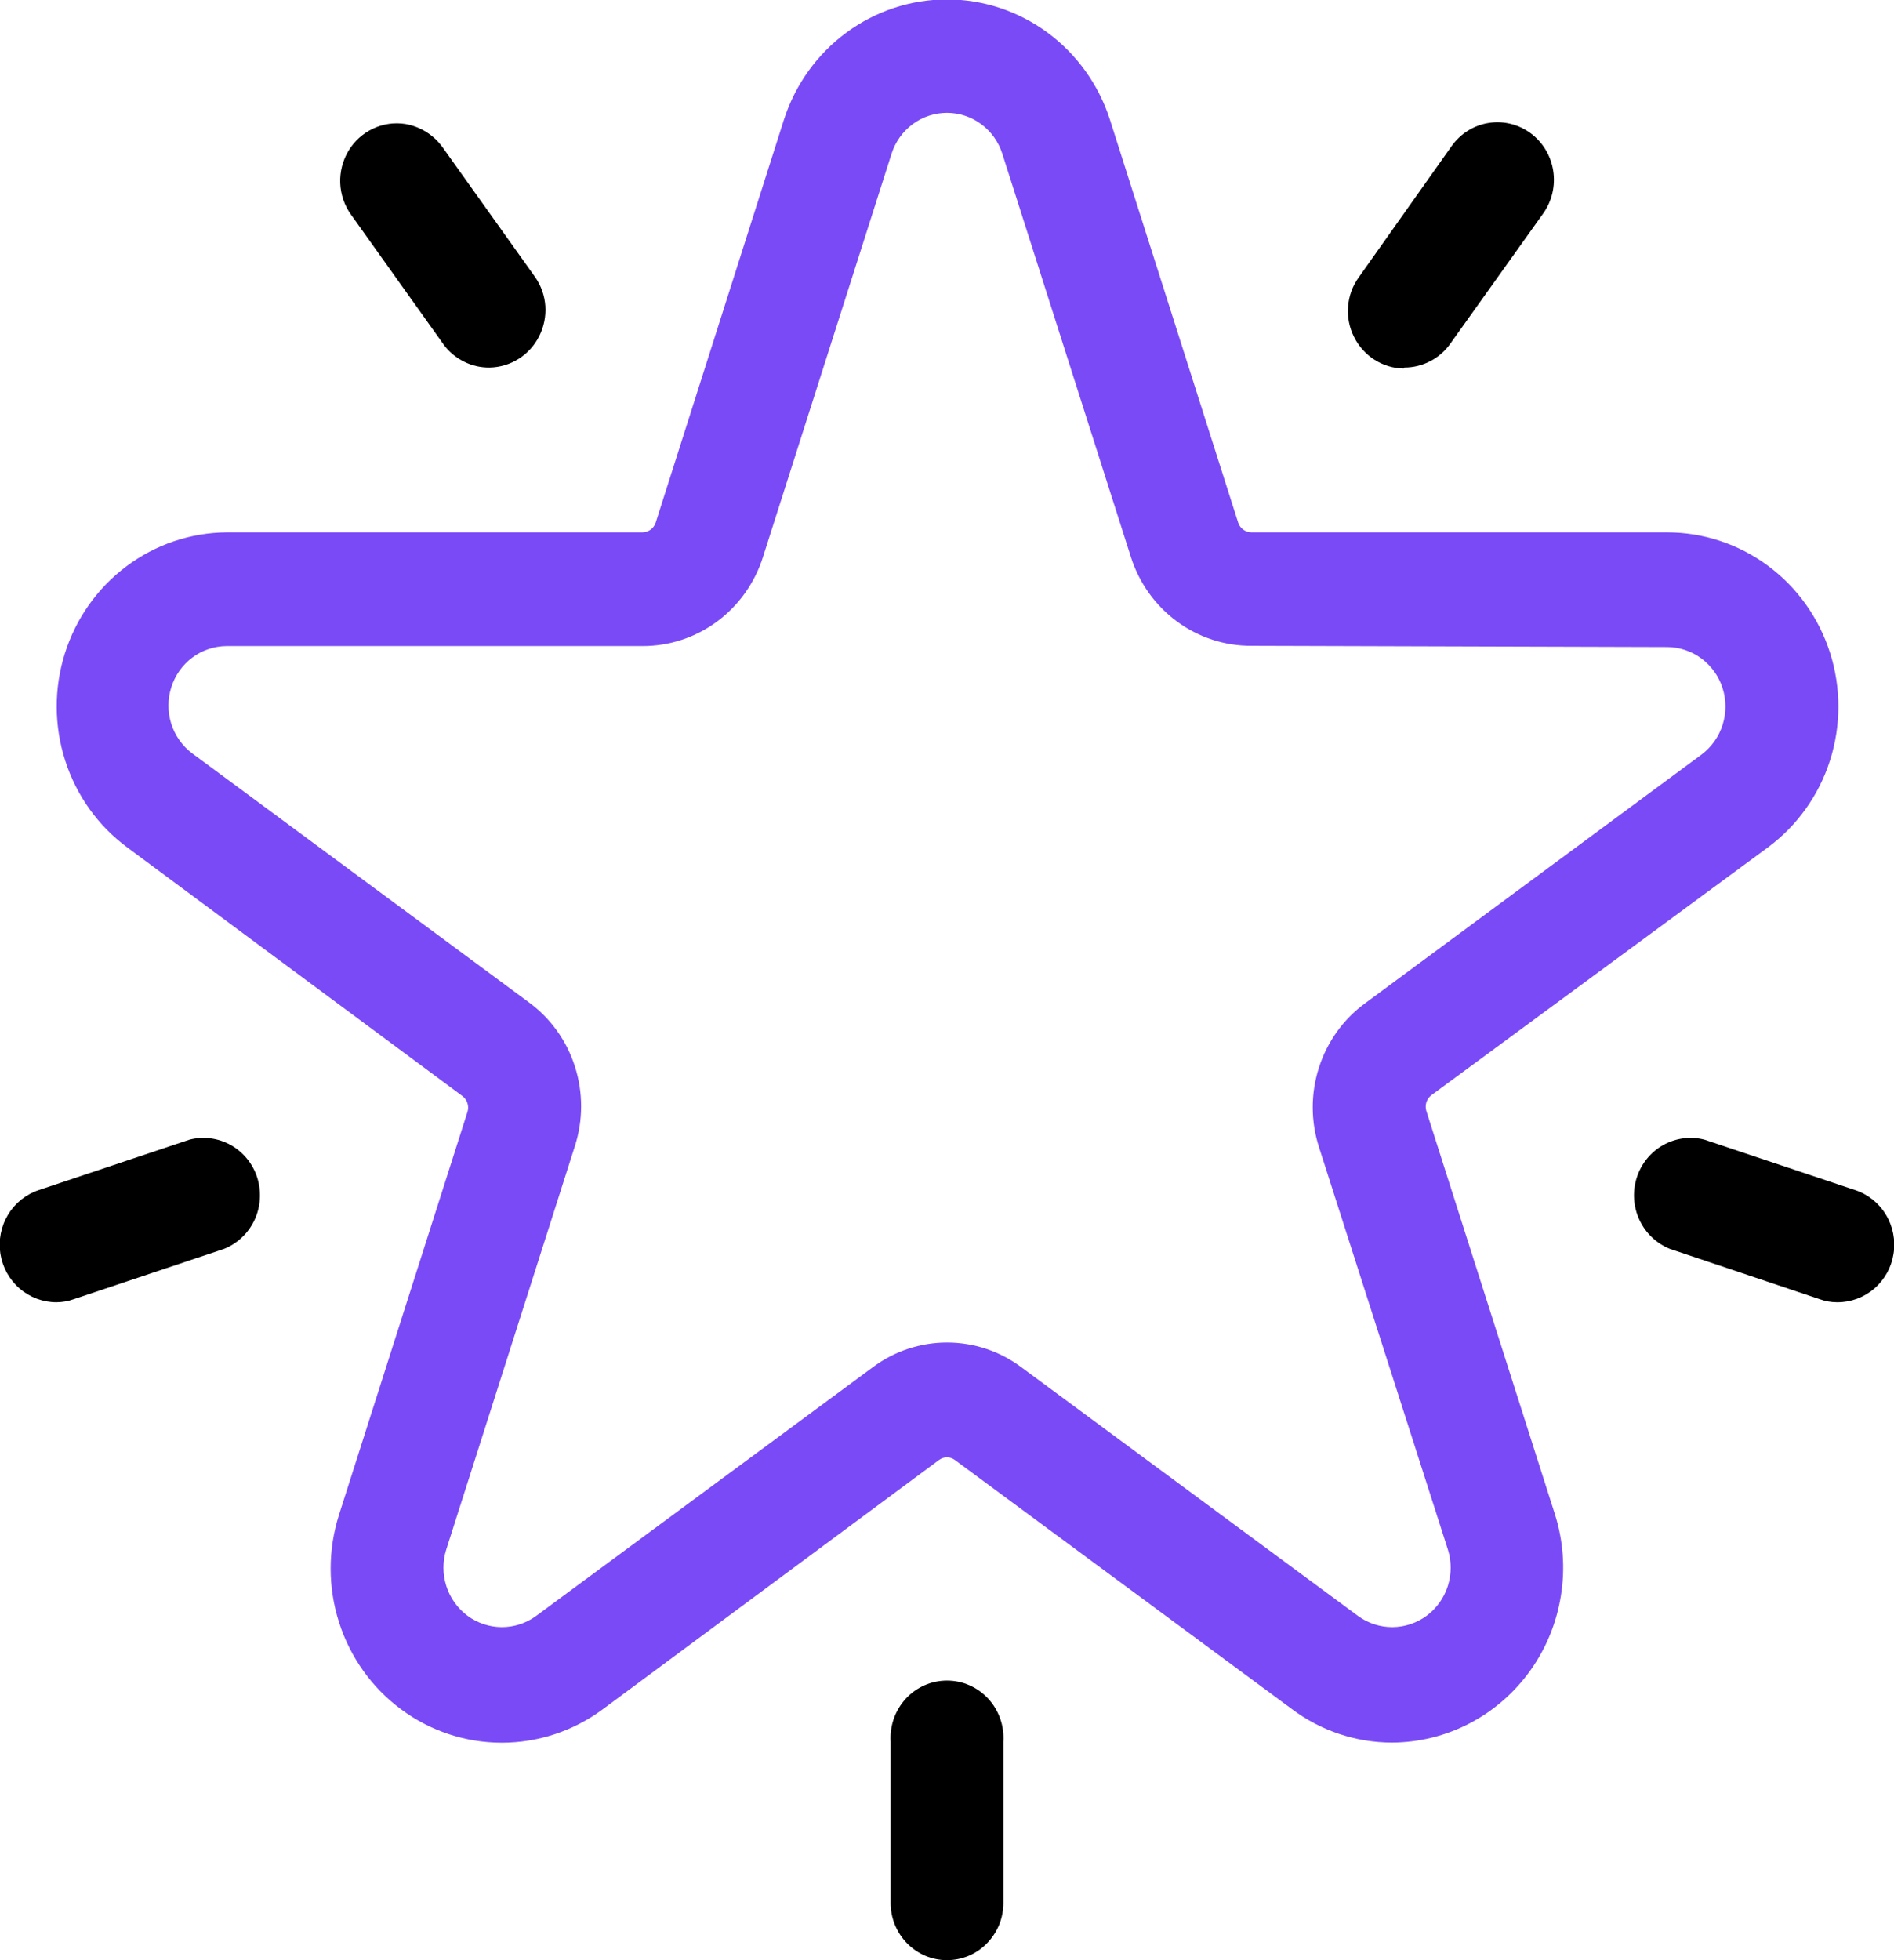 <svg width="29" height="30" viewBox="0 0 29 30" fill="none" xmlns="http://www.w3.org/2000/svg">
<g clip-path="url(#clip0_2508_17297)">
<path d="M21.316 26.67C21.729 26.668 22.136 26.567 22.504 26.375C22.872 26.183 23.19 25.905 23.433 25.565C23.676 25.224 23.836 24.831 23.901 24.416C23.967 24 23.935 23.575 23.808 23.175L21.839 17.002C21.826 16.959 21.827 16.913 21.84 16.87C21.854 16.828 21.88 16.79 21.915 16.763L27.068 12.97C27.515 12.64 27.849 12.174 28.02 11.639C28.191 11.104 28.191 10.527 28.021 9.992C27.85 9.457 27.518 8.99 27.07 8.659C26.623 8.328 26.084 8.149 25.531 8.148H19.16C19.116 8.147 19.073 8.133 19.037 8.107C19.001 8.081 18.974 8.044 18.959 8.001L16.994 1.829C16.821 1.294 16.487 0.829 16.039 0.499C15.591 0.169 15.052 -0.009 14.499 -0.009C13.946 -0.009 13.407 0.169 12.959 0.499C12.511 0.829 12.177 1.294 12.004 1.829L10.039 8.001C10.024 8.044 9.997 8.081 9.961 8.107C9.925 8.133 9.882 8.147 9.838 8.148H3.467C2.915 8.153 2.379 8.335 1.935 8.668C1.491 9 1.162 9.467 0.993 10.001C0.825 10.536 0.827 11.11 0.999 11.643C1.17 12.176 1.503 12.641 1.949 12.97L7.079 16.774C7.115 16.801 7.142 16.838 7.156 16.881C7.171 16.924 7.172 16.97 7.159 17.014L5.19 23.186C5.02 23.722 5.02 24.298 5.192 24.832C5.363 25.367 5.696 25.833 6.144 26.163C6.591 26.494 7.13 26.672 7.683 26.672C8.236 26.672 8.775 26.495 9.223 26.165L14.376 22.346C14.412 22.319 14.455 22.305 14.499 22.305C14.543 22.305 14.586 22.319 14.622 22.346L19.775 26.153C20.221 26.489 20.761 26.67 21.316 26.67ZM25.527 9.903C25.716 9.904 25.899 9.965 26.051 10.078C26.203 10.191 26.317 10.349 26.375 10.531C26.433 10.713 26.434 10.909 26.376 11.092C26.319 11.274 26.206 11.433 26.055 11.547L20.902 15.355C20.569 15.598 20.322 15.943 20.195 16.339C20.068 16.735 20.068 17.162 20.196 17.558L22.169 23.715C22.227 23.897 22.226 24.093 22.168 24.275C22.11 24.457 21.996 24.616 21.844 24.729C21.692 24.841 21.509 24.902 21.321 24.903C21.133 24.904 20.949 24.845 20.796 24.734L15.639 20.926C15.309 20.679 14.911 20.547 14.501 20.547C14.092 20.547 13.693 20.679 13.363 20.926L8.206 24.734C8.053 24.845 7.869 24.904 7.681 24.903C7.493 24.902 7.31 24.841 7.158 24.729C7.006 24.616 6.892 24.457 6.834 24.275C6.776 24.093 6.775 23.897 6.833 23.715L8.802 17.542C8.93 17.146 8.93 16.72 8.803 16.323C8.677 15.927 8.429 15.583 8.096 15.339L2.944 11.531C2.792 11.418 2.68 11.259 2.622 11.077C2.565 10.895 2.565 10.7 2.623 10.518C2.681 10.336 2.793 10.177 2.945 10.064C3.096 9.951 3.279 9.89 3.467 9.888H9.838C10.248 9.889 10.647 9.758 10.979 9.513C11.31 9.268 11.556 8.923 11.682 8.526L13.651 2.353C13.709 2.171 13.823 2.012 13.975 1.9C14.127 1.787 14.311 1.727 14.499 1.727C14.687 1.727 14.871 1.787 15.023 1.9C15.176 2.012 15.289 2.171 15.347 2.353L17.316 8.526C17.442 8.922 17.689 9.267 18.02 9.511C18.352 9.756 18.751 9.886 19.16 9.884L25.527 9.903Z" fill="#7A4AF7"/>
<path d="M21.503 5.625C21.64 5.625 21.775 5.592 21.897 5.529C22.019 5.466 22.124 5.375 22.205 5.262L23.628 3.268C23.763 3.079 23.818 2.844 23.782 2.613C23.746 2.383 23.622 2.176 23.436 2.039C23.25 1.902 23.019 1.845 22.792 1.882C22.566 1.918 22.363 2.045 22.228 2.234L20.805 4.244C20.71 4.374 20.654 4.529 20.641 4.691C20.628 4.852 20.66 5.014 20.733 5.158C20.804 5.301 20.913 5.421 21.046 5.506C21.18 5.591 21.334 5.638 21.492 5.64L21.503 5.625Z" fill="black"/>
<path d="M7.498 5.625C7.656 5.622 7.809 5.576 7.943 5.491C8.077 5.406 8.185 5.286 8.257 5.143C8.328 5.002 8.36 4.843 8.35 4.685C8.339 4.526 8.286 4.374 8.196 4.244L6.773 2.249C6.636 2.063 6.434 1.937 6.208 1.898C6.039 1.871 5.866 1.896 5.711 1.969C5.556 2.042 5.425 2.16 5.336 2.308C5.247 2.456 5.203 2.628 5.209 2.801C5.216 2.975 5.273 3.143 5.373 3.283L6.796 5.278C6.878 5.388 6.985 5.476 7.107 5.536C7.228 5.597 7.362 5.627 7.498 5.625Z" fill="black"/>
<path d="M0.865 19.931C0.955 19.93 1.045 19.915 1.13 19.884L3.433 19.113C3.638 19.03 3.804 18.872 3.898 18.67C3.992 18.468 4.006 18.237 3.939 18.024C3.871 17.811 3.726 17.633 3.534 17.525C3.341 17.417 3.115 17.387 2.902 17.442L0.595 18.214C0.399 18.278 0.231 18.412 0.123 18.591C0.015 18.77 -0.026 18.982 0.006 19.189C0.039 19.397 0.143 19.585 0.301 19.721C0.458 19.857 0.658 19.931 0.865 19.931Z" fill="black"/>
<path d="M14.498 30C14.612 30 14.725 29.978 14.83 29.934C14.935 29.89 15.031 29.825 15.111 29.743C15.191 29.661 15.255 29.564 15.299 29.457C15.342 29.35 15.364 29.236 15.363 29.12V26.659C15.371 26.538 15.355 26.418 15.315 26.305C15.275 26.191 15.213 26.087 15.132 25.999C15.051 25.911 14.953 25.841 14.844 25.793C14.736 25.745 14.619 25.721 14.5 25.721C14.382 25.721 14.264 25.745 14.156 25.793C14.047 25.841 13.949 25.911 13.868 25.999C13.788 26.087 13.725 26.191 13.685 26.305C13.646 26.418 13.629 26.538 13.637 26.659V29.12C13.636 29.235 13.658 29.35 13.701 29.456C13.745 29.563 13.808 29.66 13.888 29.742C13.968 29.823 14.063 29.888 14.168 29.933C14.273 29.977 14.385 30 14.498 30Z" fill="black"/>
<path d="M28.135 19.931C28.341 19.931 28.541 19.857 28.699 19.721C28.856 19.585 28.961 19.397 28.993 19.189C29.026 18.982 28.984 18.77 28.876 18.591C28.768 18.412 28.601 18.278 28.404 18.214L26.097 17.442C25.884 17.387 25.658 17.417 25.466 17.525C25.273 17.633 25.129 17.811 25.061 18.024C24.993 18.237 25.008 18.468 25.102 18.67C25.196 18.872 25.362 19.03 25.566 19.113L27.862 19.884C27.947 19.915 28.037 19.931 28.127 19.931H28.135Z" fill="black"/>
</g>
<defs>
<clipPath id="clip0_2508_17297">
<rect width="29" height="30" fill="white" transform="matrix(-1 0 0 1 29 0)"/>
</clipPath>
</defs>
</svg>
